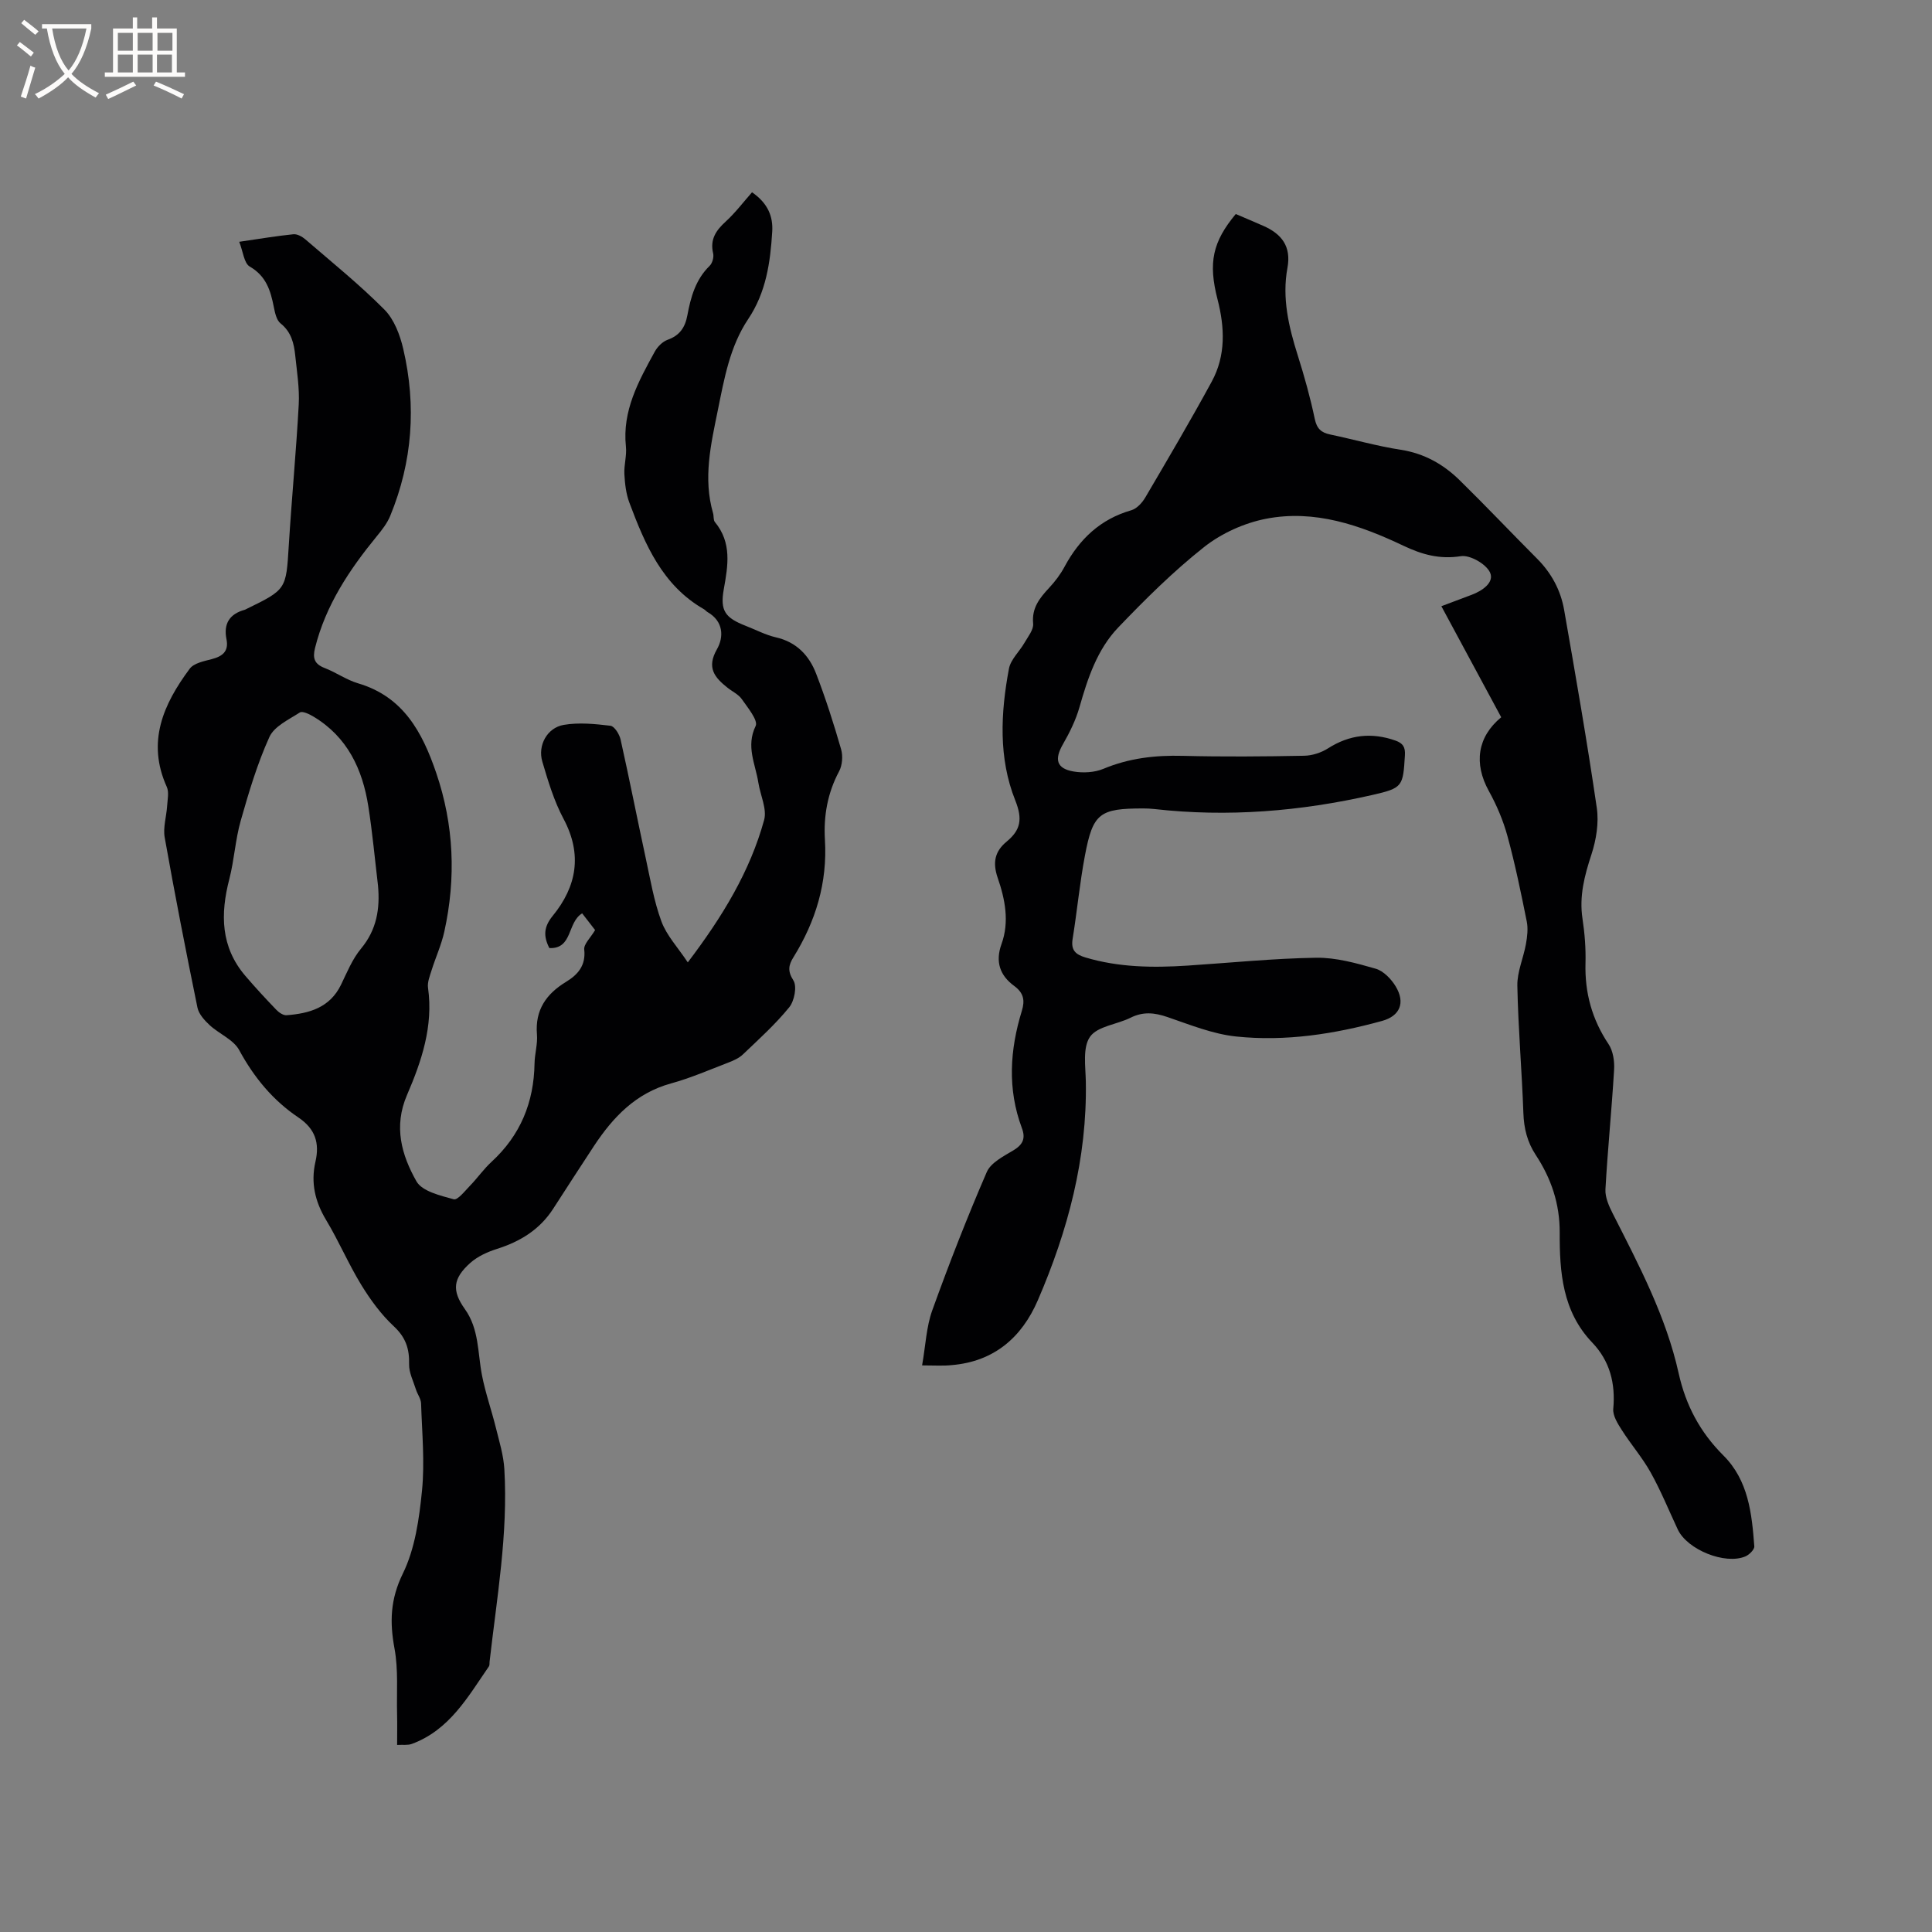 <svg enable-background="new 0 0 400 400" viewBox="0 0 400 400" xmlns="http://www.w3.org/2000/svg"><rect x="0" y="0" width="400" height="400" fill="#808080" stroke="none"/><path d="m82.22 361.27c0-2.3.04-4.38-.01-6.46-.11-4.5.28-9.11-.53-13.49-1.02-5.5-.88-10.21 1.73-15.54 2.52-5.15 3.38-11.33 3.96-17.15.59-5.96 0-12.04-.19-18.06-.03-.97-.75-1.9-1.06-2.88-.54-1.73-1.46-3.5-1.42-5.24.08-3.18-.69-5.55-3.15-7.84-2.64-2.46-4.86-5.5-6.76-8.6-2.65-4.33-4.64-9.05-7.26-13.4-2.31-3.84-3.22-7.73-2.22-12.09.88-3.84 0-6.79-3.56-9.18-5.24-3.52-9.17-8.28-12.23-13.93-1.18-2.18-4.16-3.35-6.13-5.18-1.06-.99-2.24-2.29-2.51-3.62-2.4-11.71-4.69-23.44-6.78-35.21-.37-2.08.36-4.34.5-6.52.08-1.33.43-2.86-.07-3.97-4.21-9.32-.7-17.13 4.75-24.46.86-1.15 2.92-1.56 4.51-1.97 2.25-.58 3.61-1.59 3.1-4.14-.65-3.23.65-5.24 3.81-6.1.1-.03.19-.09.29-.14 8.33-4.06 8.24-4.07 8.8-13.18.6-9.73 1.53-19.43 2.06-29.16.18-3.35-.37-6.76-.72-10.12-.26-2.53-.81-4.91-3.05-6.69-.84-.67-1.15-2.2-1.39-3.39-.67-3.4-1.58-6.41-4.98-8.37-1.19-.69-1.38-3.1-2.18-5.13 4.32-.63 7.75-1.21 11.21-1.56.79-.08 1.81.48 2.46 1.04 5.54 4.78 11.26 9.39 16.4 14.57 2.01 2.03 3.22 5.25 3.89 8.13 2.74 11.76 1.92 23.35-2.7 34.57-.63 1.53-1.71 2.91-2.77 4.2-5.68 6.94-10.59 14.28-12.8 23.16-.53 2.13-.11 3.32 2.01 4.14 2.36.91 4.51 2.46 6.92 3.17 9.37 2.76 13.3 10.16 16.15 18.5 3.69 10.8 4.14 21.8 1.69 32.91-.6 2.72-1.79 5.31-2.63 7.98-.37 1.19-.91 2.5-.74 3.66 1.12 7.91-1.34 15.19-4.35 22.17-2.83 6.55-1.12 12.45 1.95 17.88 1.18 2.08 4.95 2.95 7.72 3.72.81.22 2.32-1.73 3.37-2.81 1.55-1.6 2.84-3.46 4.47-4.96 5.98-5.5 8.76-12.31 8.89-20.35.03-2.01.67-4.03.5-6.01-.42-5.06 1.92-8.39 6.03-10.89 2.45-1.5 4.12-3.38 3.76-6.7-.12-1.11 1.28-2.38 2.25-4.02-.69-.89-1.68-2.17-2.68-3.46-3.12 1.87-1.93 7.39-6.79 7.19-1.27-2.48-1.17-4.39.7-6.68 4.97-6.09 6.16-12.71 2.24-20.07-1.97-3.69-3.21-7.82-4.4-11.87-.99-3.35 1-7 4.43-7.59 3.14-.54 6.48-.2 9.68.18.82.1 1.84 1.74 2.09 2.82 1.82 8.14 3.43 16.34 5.19 24.49.96 4.43 1.71 8.97 3.27 13.2 1.08 2.92 3.4 5.38 5.46 8.48 7.23-9.53 12.87-18.84 15.8-29.46.63-2.29-.78-5.14-1.19-7.74-.6-3.86-2.62-7.51-.56-11.75.55-1.14-1.64-3.79-2.86-5.54-.69-1-1.97-1.58-2.96-2.37-2.66-2.11-4.39-4.13-2.2-7.96 1.46-2.55 1.37-5.81-1.95-7.71-.27-.16-.47-.44-.74-.59-8.61-4.93-12.19-13.41-15.44-22.07-.69-1.84-.92-3.91-1.03-5.9-.1-1.89.52-3.83.32-5.7-.79-7.43 2.63-13.55 5.98-19.67.56-1.01 1.6-2.06 2.65-2.44 2.5-.89 3.62-2.54 4.09-5.06.7-3.76 1.7-7.41 4.61-10.25.57-.55.91-1.8.73-2.57-.69-2.89.57-4.75 2.6-6.6 2.01-1.84 3.68-4.06 5.45-6.06 3.35 2.31 4.37 5.09 4.18 8.15-.39 6.35-1.26 12.56-4.98 18.11-3.79 5.66-4.95 12.31-6.28 18.86-1.44 7.06-3.08 14.09-.99 21.31.18.61.03 1.41.38 1.84 3.54 4.28 2.72 9.01 1.84 13.92-.8 4.48.31 5.92 4.56 7.58 2.07.8 4.08 1.88 6.22 2.37 4.28.97 6.9 3.76 8.35 7.55 1.97 5.11 3.64 10.35 5.16 15.62.4 1.39.26 3.32-.42 4.59-2.39 4.46-3.22 9.25-2.93 14.12.54 8.92-1.9 16.91-6.53 24.38-.98 1.58-1.25 2.82 0 4.77.79 1.23.21 4.26-.86 5.57-2.86 3.52-6.28 6.6-9.58 9.75-.8.77-1.93 1.27-2.99 1.68-3.95 1.52-7.86 3.22-11.93 4.34-7.25 2-11.95 6.94-15.89 12.89-2.86 4.33-5.66 8.7-8.48 13.05-2.78 4.31-6.81 6.78-11.63 8.31-1.96.62-4.01 1.55-5.52 2.89-3.61 3.22-3.87 5.73-1.14 9.56 2.97 4.15 2.64 9.03 3.54 13.67.71 3.69 1.99 7.27 2.89 10.93.7 2.82 1.58 5.67 1.75 8.55.79 13.42-1.56 26.63-3.06 39.89-.04.32.03.71-.13.94-4.36 6.32-8.17 13.19-15.97 16.06-.85.31-1.86.14-3.04.21zm-3.96-177.94c-.65-5.46-1.15-10.95-2-16.38-1.21-7.71-4.34-14.38-11.35-18.58-.85-.51-2.28-1.21-2.83-.86-2.29 1.47-5.31 2.87-6.31 5.09-2.51 5.54-4.26 11.44-5.93 17.31-1.12 3.94-1.34 8.12-2.36 12.09-1.88 7.24-1.81 14.06 3.33 20.06 2.06 2.41 4.22 4.74 6.42 7.03.53.55 1.43 1.16 2.11 1.1 4.7-.36 8.96-1.56 11.27-6.32 1.24-2.57 2.35-5.32 4.14-7.47 3.25-3.92 3.95-8.25 3.51-13.07z" fill="#010103"/><path d="m190.91 282.69c.74-4.22.88-7.99 2.1-11.38 3.48-9.66 7.21-19.23 11.29-28.65.84-1.94 3.45-3.26 5.49-4.48 2-1.2 2.59-2.48 1.77-4.65-3.01-8.07-2.48-16.17 0-24.24.66-2.16.4-3.71-1.59-5.17-2.91-2.13-3.96-4.96-2.62-8.66 1.67-4.61.74-9.3-.79-13.72-1.08-3.15-.61-5.47 1.87-7.51 2.87-2.38 3.33-4.61 1.77-8.52-3.5-8.75-3.03-18.1-1.31-27.26.36-1.93 2.19-3.56 3.23-5.39.73-1.27 1.9-2.69 1.78-3.95-.31-3.26 1.35-5.29 3.32-7.41 1.22-1.31 2.34-2.79 3.18-4.36 3.09-5.74 7.42-9.86 13.83-11.7 1.14-.33 2.26-1.56 2.9-2.66 4.67-7.95 9.35-15.89 13.75-23.98 2.93-5.39 2.7-11.17 1.2-17.01-1.97-7.64-1.01-11.92 3.77-17.68 1.84.79 3.77 1.6 5.68 2.44 3.81 1.67 5.85 4.25 5.02 8.72-1.15 6.21.26 12.17 2.13 18.09 1.37 4.34 2.6 8.74 3.53 13.18.43 2.02 1.33 2.83 3.2 3.22 4.87 1.02 9.68 2.4 14.59 3.16 4.86.75 8.82 2.99 12.2 6.3 5.45 5.34 10.69 10.89 16.08 16.29 2.94 2.96 4.84 6.5 5.55 10.53 2.39 13.65 4.77 27.31 6.77 41.03.45 3.11-.12 6.61-1.11 9.64-1.44 4.39-2.56 8.64-1.85 13.31.46 3.03.7 6.13.62 9.19-.17 6.13 1.35 11.64 4.77 16.76.95 1.42 1.26 3.56 1.15 5.33-.49 8.25-1.33 16.48-1.79 24.74-.09 1.64.73 3.47 1.51 5.01 5.42 10.68 11.04 21.3 13.65 33.08 1.48 6.67 4.46 12.22 9.26 17.01 5.18 5.16 5.89 12.01 6.4 18.81.05.66-1.04 1.74-1.83 2.08-4.22 1.8-12.06-1.39-14.02-5.58-1.84-3.93-3.48-7.97-5.59-11.76-1.72-3.09-4.08-5.81-5.99-8.81-.85-1.33-1.9-2.99-1.77-4.4.48-5.27-.71-9.91-4.36-13.72-6.18-6.46-6.76-14.59-6.73-22.76.02-6-1.76-11.21-4.96-16.08-1.74-2.64-2.45-5.47-2.56-8.66-.31-8.79-1.08-17.57-1.25-26.37-.06-2.86 1.26-5.74 1.78-8.64.27-1.52.47-3.18.17-4.66-1.19-5.92-2.4-11.84-3.99-17.66-.88-3.23-2.23-6.41-3.85-9.34-3.18-5.74-2.38-11.23 2.55-15.29-4.1-7.61-8.19-15.19-12.39-22.99 2.34-.88 4.3-1.63 6.27-2.36 2.23-.83 4.75-2.59 3.8-4.63-.82-1.76-4.14-3.66-6.02-3.37-4.41.69-8.04-.33-11.88-2.15-9-4.28-18.43-7.56-28.5-5.59-4.5.88-9.18 3-12.77 5.83-6.37 5.03-12.2 10.82-17.83 16.7-4.31 4.52-6.28 10.44-7.98 16.42-.76 2.68-2.03 5.27-3.42 7.69-1.83 3.16-1.38 5.07 2.18 5.68 1.98.34 4.34.21 6.17-.55 5.31-2.22 10.75-2.84 16.44-2.69 8.37.21 16.76.14 25.13-.02 1.67-.03 3.53-.63 4.94-1.53 4.46-2.84 9.03-3.35 13.97-1.61 1.55.55 2.06 1.35 1.95 3.05-.39 6.44-.43 6.77-6.74 8.21-14.88 3.39-29.92 4.63-45.14 2.91-.74-.08-1.48-.12-2.22-.12-9.11-.01-10.49.96-12.15 9.77-1.08 5.71-1.62 11.53-2.55 17.27-.37 2.31.62 3.2 2.65 3.81 6.93 2.07 14 2.15 21.12 1.69 8.88-.58 17.76-1.49 26.65-1.63 4.11-.06 8.32 1.12 12.33 2.27 1.62.47 3.22 2.13 4.14 3.66 2.05 3.39.88 6.13-2.81 7.15-9.88 2.72-19.97 4.29-30.18 3.23-4.86-.5-9.6-2.44-14.29-4.04-2.66-.91-5-1.15-7.59.14-2.82 1.41-6.87 1.75-8.41 3.95-1.56 2.21-.93 6.13-.87 9.29.28 15.89-3.71 30.85-9.94 45.27-3.33 7.71-9.08 12.69-17.82 13.42-1.75.19-3.53.06-6.14.06z" fill="#010103"/><g fill="#fcfbfa"><path d="m6.4 11.7c-1-.8-1.9-1.6-2.9-2.3l.6-.7c.9.7 1.9 1.4 2.9 2.2zm-2.1 8.3c.7-2.1 1.4-4.2 2-6.4.2.1.6.3 1 .4-.7 2.3-1.3 4.4-1.9 6.4zm3-12.8c-1.1-.9-2.1-1.7-2.9-2.4l.6-.7c1 .8 2 1.5 3 2.4zm1.4-1.3v-.9h10.2v.9c-.9 4.2-2.3 7.3-4.1 9.4 1.3 1.4 3.2 2.7 5.7 4-.2.2-.4.5-.7.9-2.5-1.4-4.4-2.7-5.7-4.2-1.4 1.5-3.5 3-6.1 4.4 0 0 0 0-.1-.1-.3-.4-.5-.7-.7-.8 2.7-1.3 4.7-2.8 6.2-4.2-1.8-2.2-3-5.3-3.7-9.4zm9.2 0h-7.1c.6 3.8 1.7 6.7 3.4 8.7 1.7-2 2.9-4.8 3.7-8.7z"/><path d="m31.6 3.6h.9v2.3h4.1v9.1h1.7v.9h-16.6v-.9h1.7v-9.1h4.1v-2.3h.9v2.3h3.1v-2.3zm-4 13.3.6.8c-1.9.9-3.8 1.9-5.8 2.8-.2-.3-.3-.6-.5-.9 2-.9 3.9-1.8 5.7-2.7zm-3.2-10.1v3.7h3.1v-3.7zm0 4.5v3.7h3.1v-3.7zm4.1-4.5v3.7h3.1v-3.7zm0 4.5v3.7h3.1v-3.7zm9.1 9.1c-2.1-1.1-4.1-2-5.8-2.7l.5-.8c2.2.9 4.1 1.8 5.8 2.6zm-1.9-13.6h-3.1v3.7h3.1zm-3.2 4.5v3.7h3.1v-3.7z"/></g></svg>